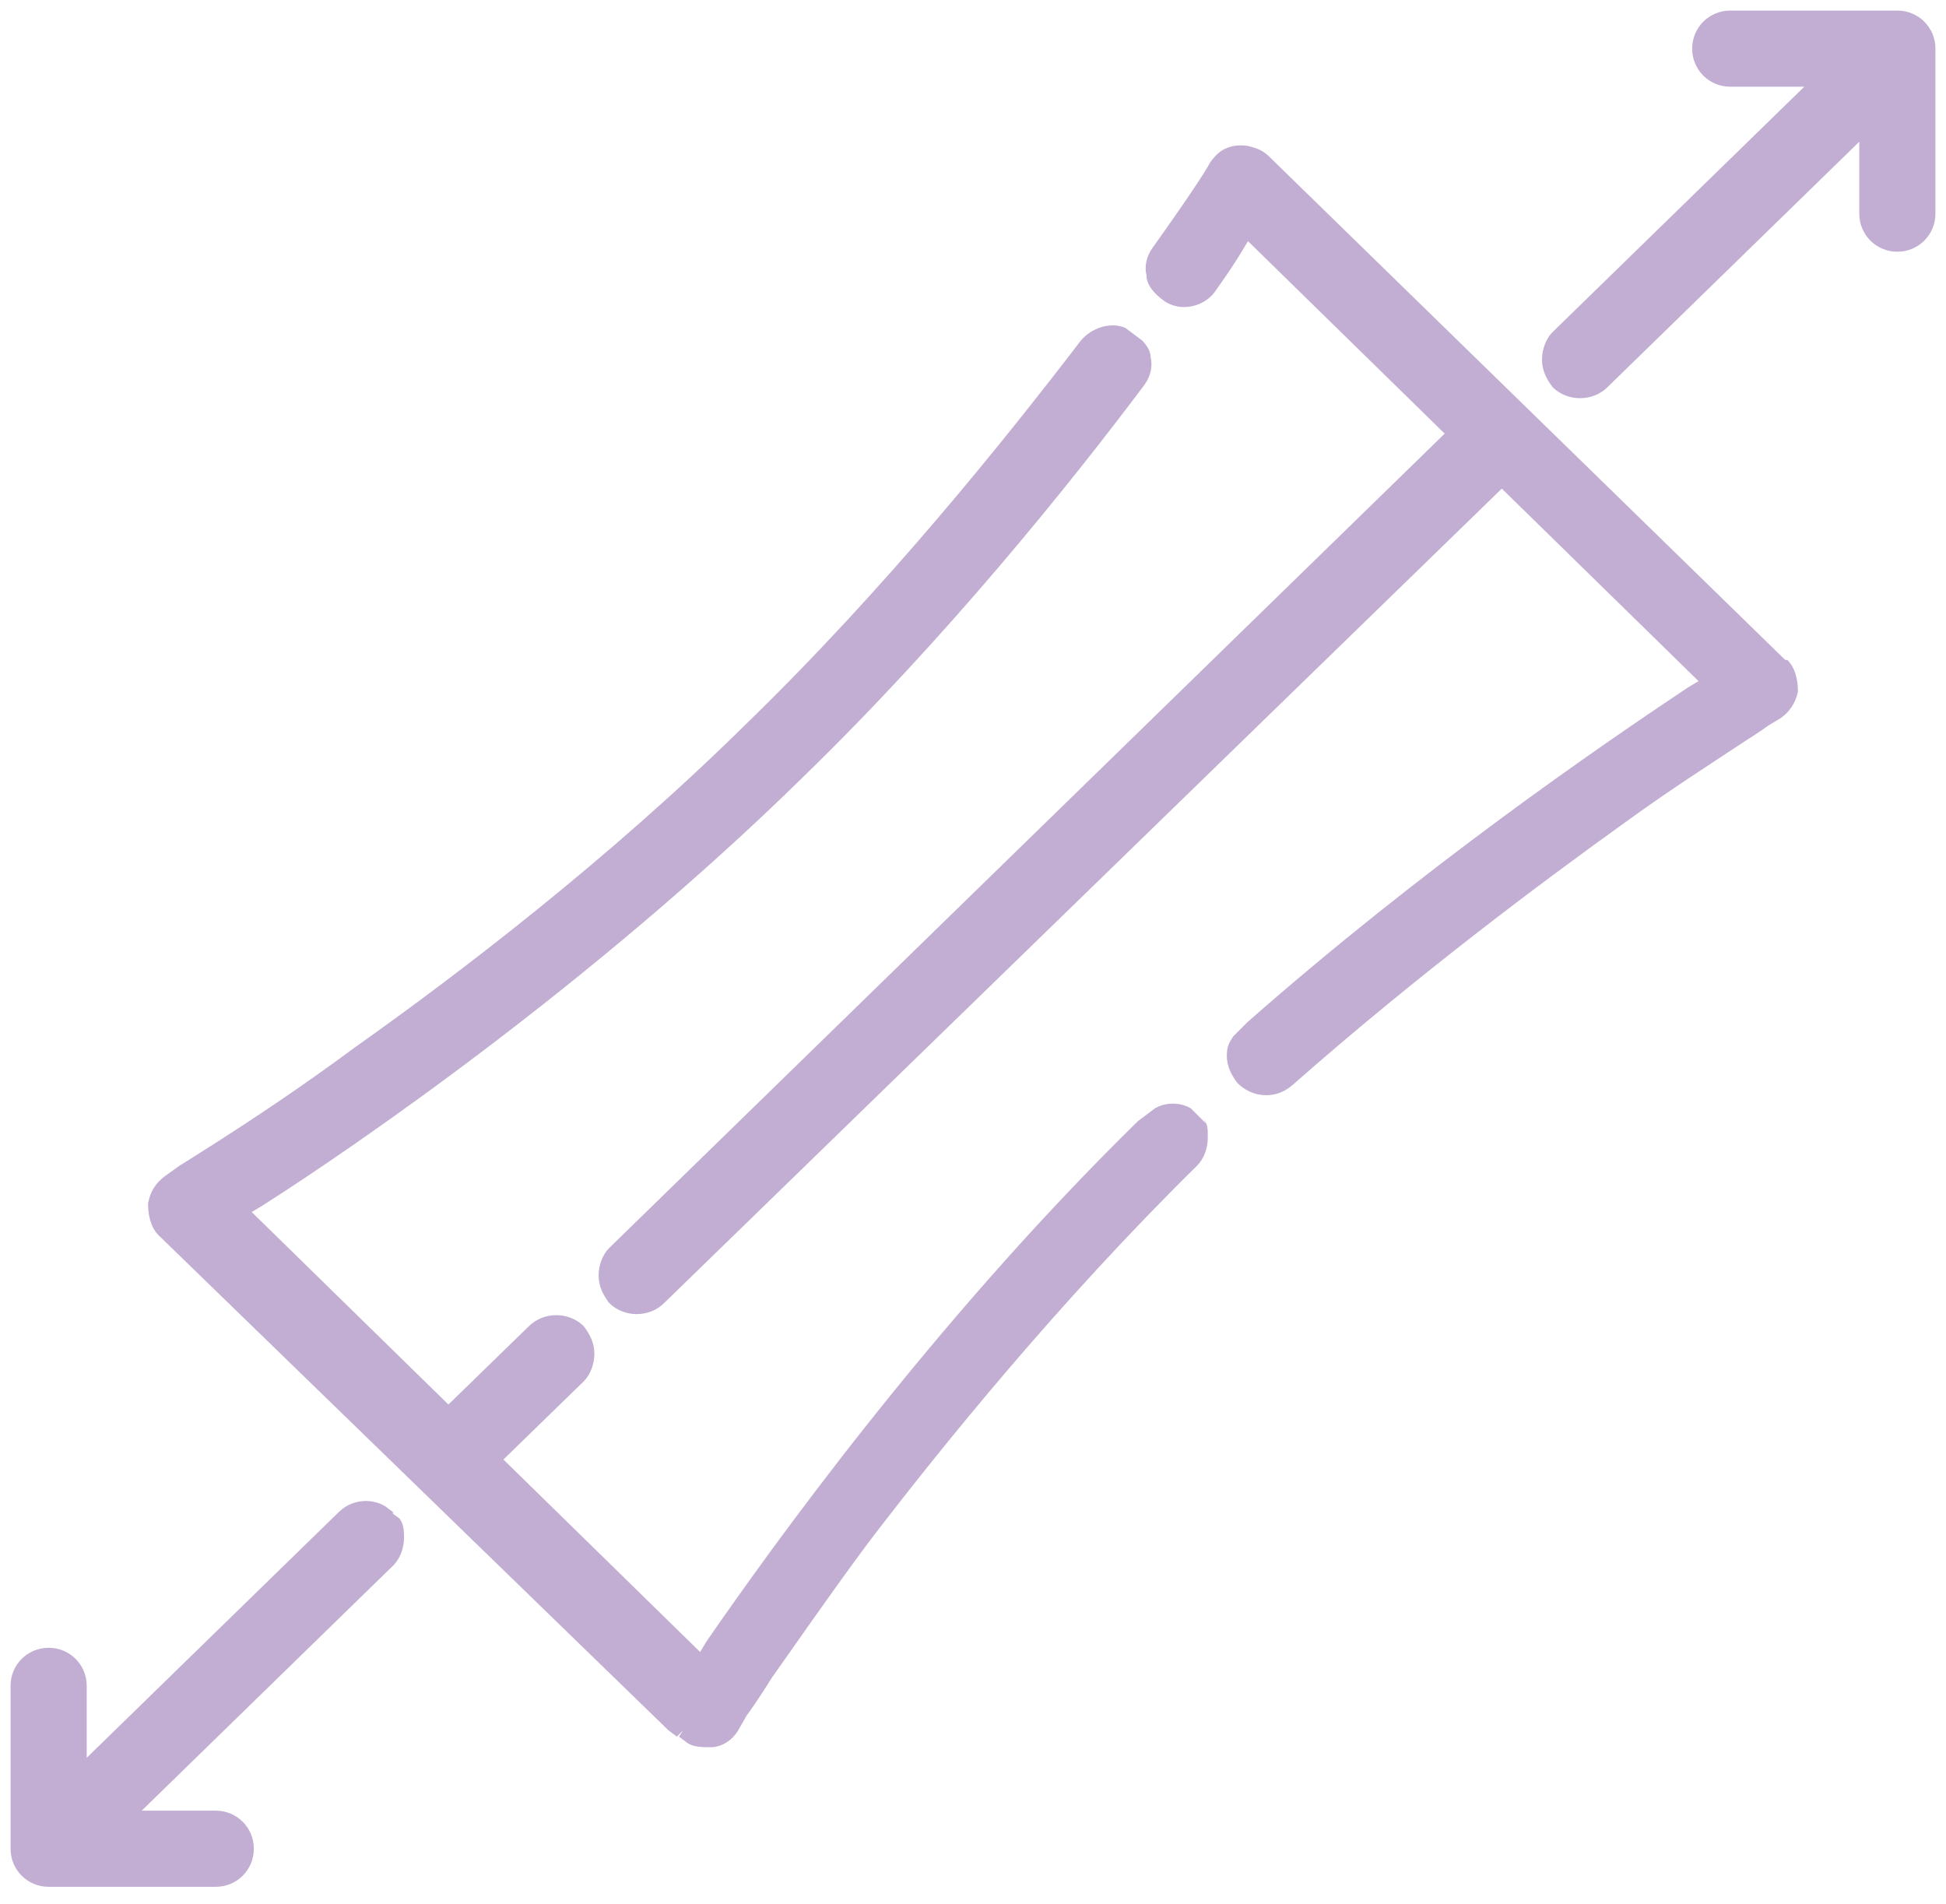 <svg width="92" height="90" viewBox="0 0 92 90" fill="none" xmlns="http://www.w3.org/2000/svg">
<path d="M91.5 2.3C91.5 1.3 90.7 0.5 89.7 0.5H81.8C80.8 0.5 80 1.3 80 2.3C80 3.3 80.8 4.1 81.8 4.1H85.3L73.4 15.7C73.1 16 72.9 16.5 72.9 17C72.9 17.5 73.1 17.9 73.4 18.3C74.1 19 75.3 19 76 18.3L87.9 6.7V10.1C87.9 11.1 88.7 11.9 89.7 11.9C90.7 11.9 91.5 11.1 91.5 10.1V2.4V2.3Z" fill="#855EA6" fill-opacity="0.5"/>
<path d="M18.4 71.7L18.6 71.5L18.2 71.2C17.5 70.8 16.6 70.9 16 71.5L4.1 83.1V79.7C4.1 78.7 3.3 77.9 2.3 77.9C1.3 77.9 0.5 78.7 0.5 79.7V87.4C0.5 88.4 1.3 89.2 2.3 89.2H10.2C11.2 89.2 12 88.4 12 87.4C12 86.4 11.2 85.6 10.2 85.6H6.7L18.6 74C18.9 73.7 19.1 73.2 19.1 72.7C19.1 72.4 19.1 72.1 18.9 71.8L18.5 71.5" fill="#855EA6" fill-opacity="0.5"/>
<path d="M57 53.1L56.3 52.4C55.8 52.1 55.1 52.1 54.6 52.4L53.8 53C44 62.6 36.3 73.4 33.4 77.6L33.1 78.1L23.8 69L27.6 65.3C27.9 65 28.1 64.5 28.1 64C28.1 63.5 27.9 63.1 27.6 62.7C26.9 62 25.7 62 25 62.7L21.2 66.4L11.9 57.3L12.4 57C16.8 54.2 28 46.5 37.9 36.8C44.7 30.2 50.5 23 54.1 18.2C54.4 17.8 54.5 17.3 54.4 16.9C54.4 16.6 54.2 16.3 54 16.1L53.2 15.5C52.5 15.2 51.6 15.5 51.1 16.1C47.5 20.8 41.9 27.8 35.2 34.3C28.7 40.7 21.6 46.1 16.8 49.5C14.1 51.5 11.8 53 10.4 53.9C9.6 54.4 9 54.8 8.5 55.1L7.8 55.6C7.4 55.9 7.1 56.3 7 56.9C7 57.4 7.1 58 7.5 58.4L31.6 81.8L32 82.1L32.3 81.8L32.1 82.1L32.5 82.4C32.8 82.6 33.2 82.6 33.6 82.6C34.1 82.6 34.6 82.3 34.9 81.8L35.3 81.1C35.6 80.7 36 80.1 36.5 79.3C37.5 77.9 39 75.7 41 73C44.5 68.4 50.1 61.5 56.6 55.1C56.9 54.8 57.1 54.3 57.1 53.8C57.1 53.3 57.1 53.2 56.9 52.9L57 53.1Z" fill="#855EA6" fill-opacity="0.5"/>
<path d="M84.4 31.2L60 7.4C59.7 7.1 59.4 7 59 6.9C58.4 6.8 58 7 58 7C57.7 7.1 57.4 7.4 57.2 7.7C57 8.1 56 9.6 54.5 11.7C54.2 12.1 54.1 12.6 54.2 13C54.2 13.5 54.6 13.9 55 14.2C55.8 14.8 57 14.5 57.5 13.7C58 13 58.4 12.4 58.7 11.9L59 11.4L68.3 20.5L28.8 59C28.5 59.3 28.3 59.8 28.3 60.3C28.3 60.8 28.5 61.2 28.8 61.6C29.5 62.3 30.7 62.3 31.4 61.6L71 23.1L80.3 32.2L79.8 32.5C75.6 35.3 67.3 41 59 48.3L58.3 49C58.1 49.3 58 49.5 58 49.9C58 50.4 58.2 50.8 58.5 51.2C59.2 51.9 60.3 52 61.1 51.3C67 46.1 72.9 41.7 76.8 38.9C79 37.3 80.9 36.1 82.1 35.3C82.7 34.9 83.2 34.6 83.6 34.3L84.1 34C84.6 33.7 84.9 33.2 85 32.7C85 32.2 84.9 31.6 84.5 31.2H84.4Z" fill="#855EA6" fill-opacity="0.5"/>
</svg>
